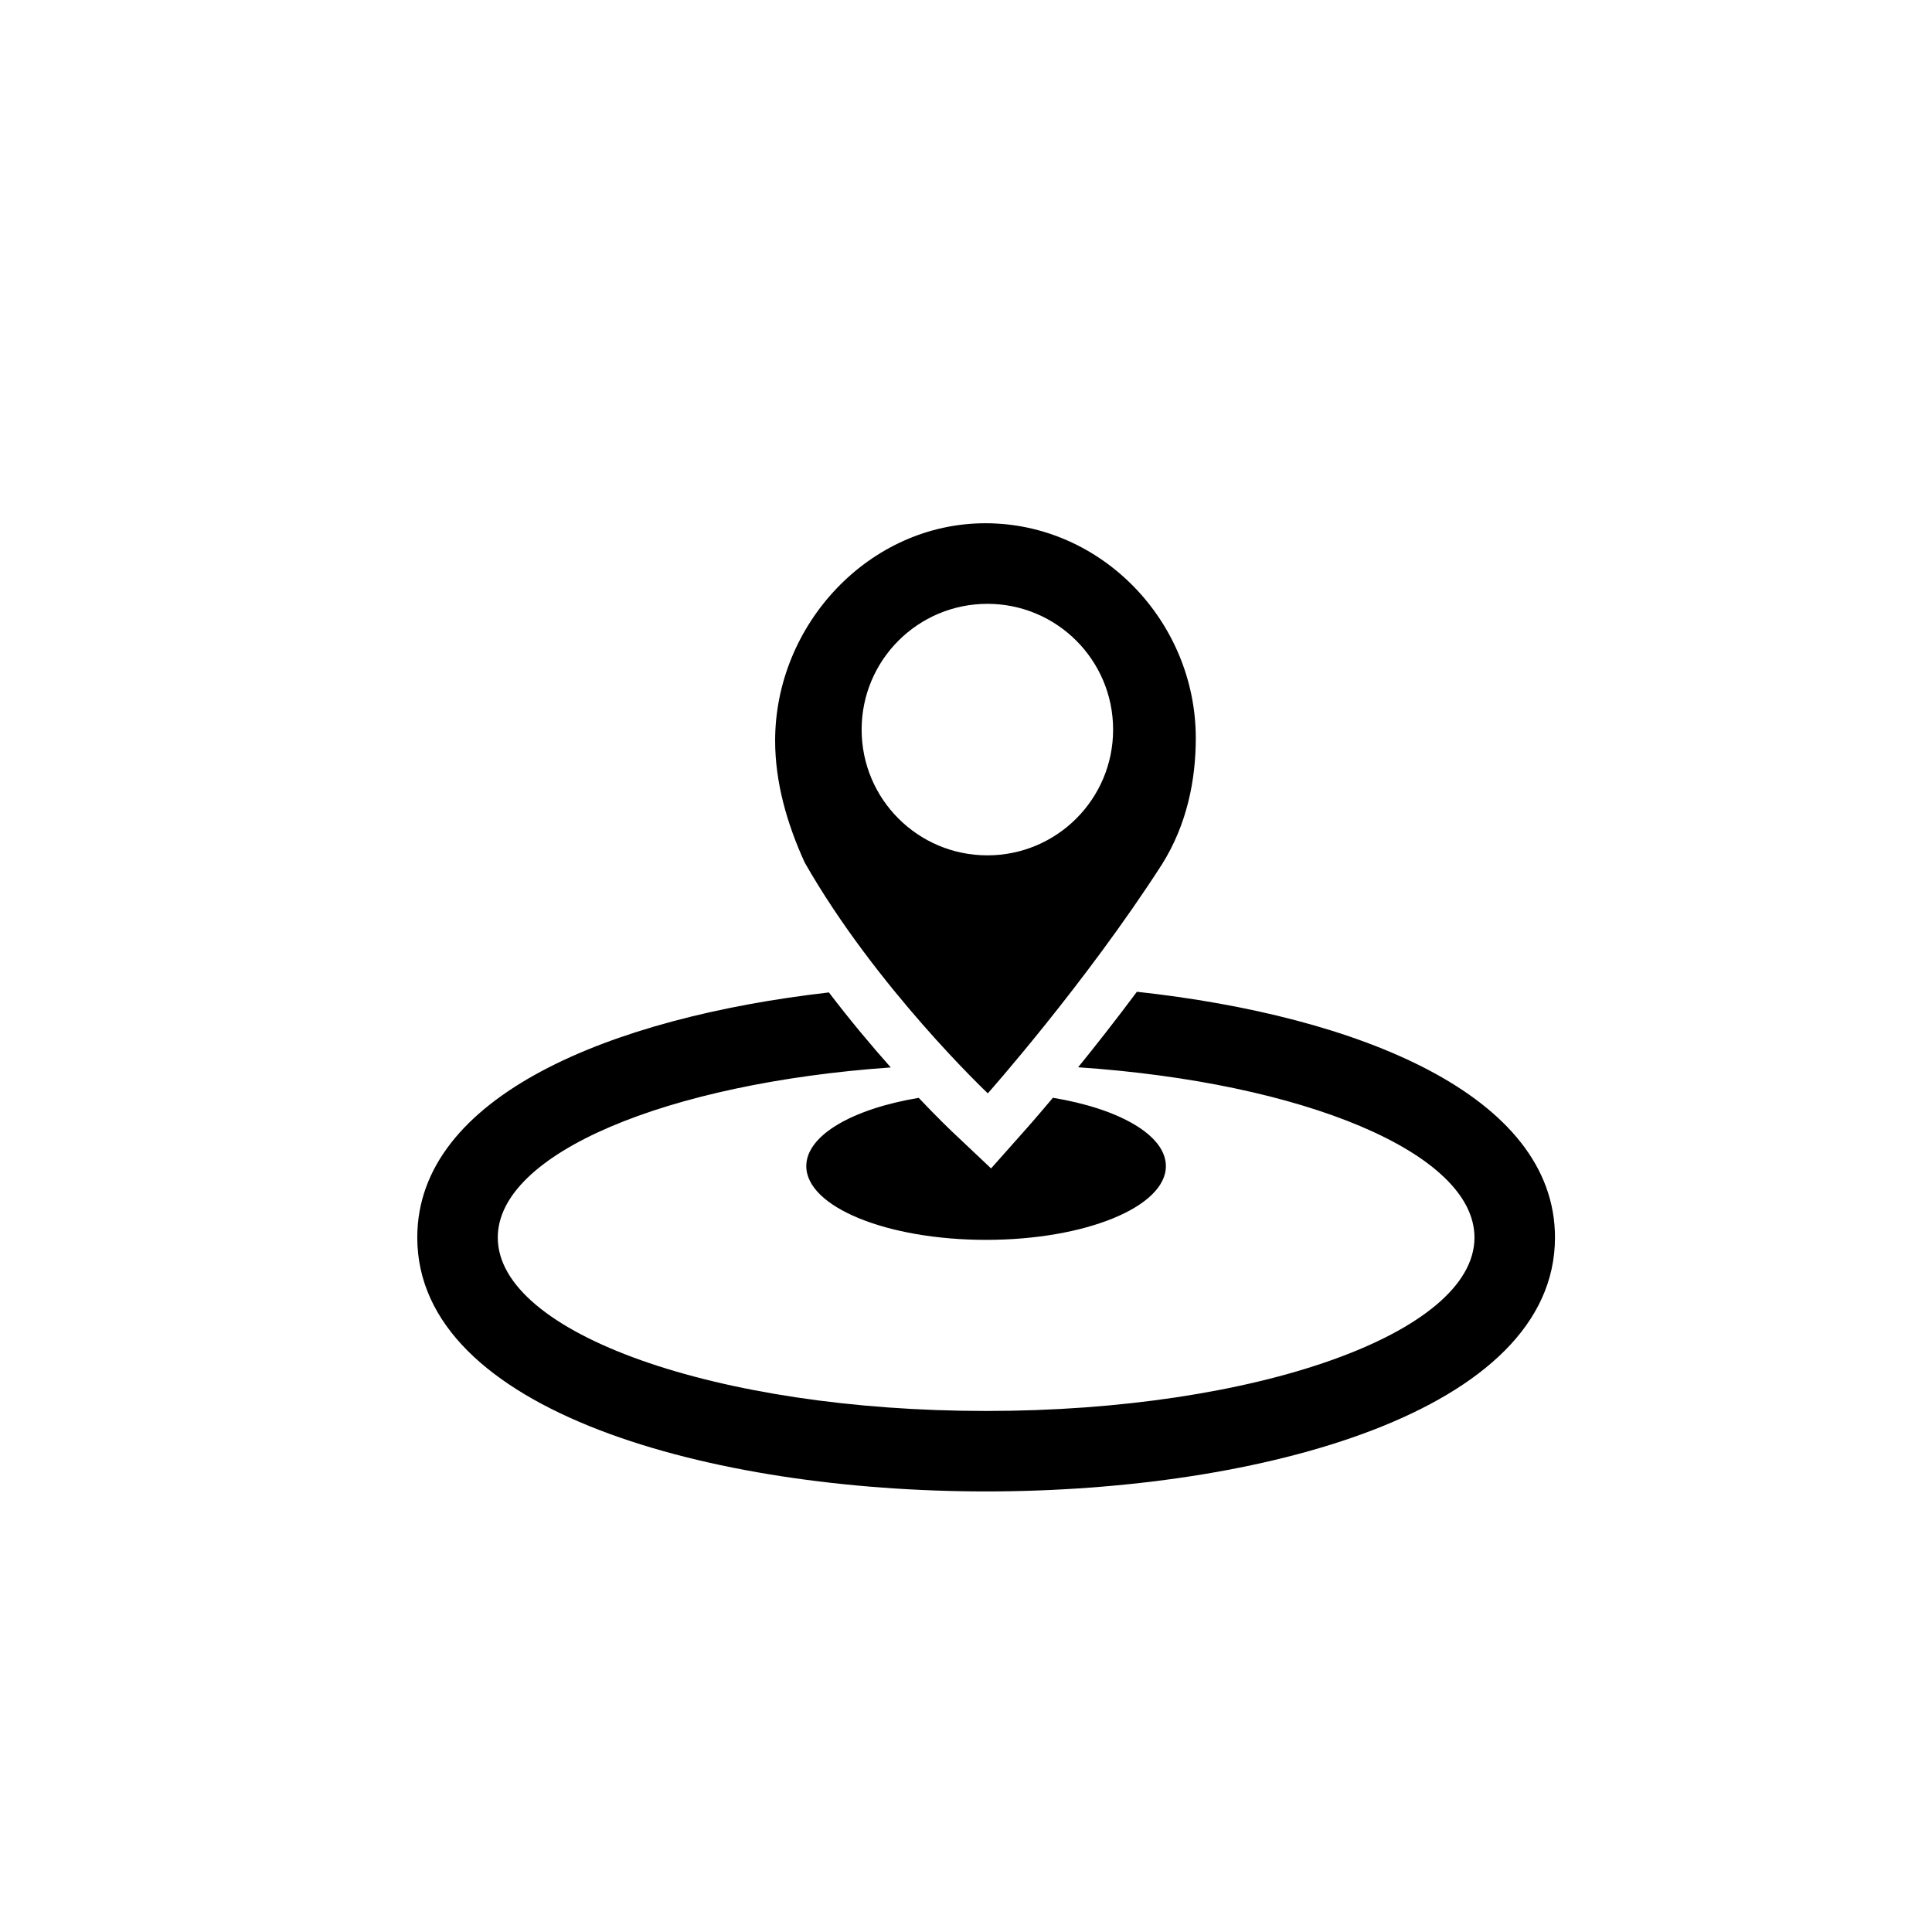 <?xml version="1.0" encoding="utf-8"?>
<!-- Generator: Adobe Illustrator 19.1.0, SVG Export Plug-In . SVG Version: 6.00 Build 0)  -->
<svg version="1.1" id="Layer_1" xmlns="http://www.w3.org/2000/svg" xmlns:xlink="http://www.w3.org/1999/xlink" x="0px" y="0px"
	 viewBox="0 0 48 48" style="enable-background:new 0 0 48 48;" xml:space="preserve">
<g id="nearby-circle_2_">
	<path d="M38.633,30.745c0,4.334-7.326,6.309-14.133,6.309c-6.807,0-14.133-1.974-14.133-6.309c0-3.506,4.793-5.466,10.227-6.088
		c0.539,0.707,1.07,1.338,1.537,1.863c-5.566,0.392-9.764,2.134-9.764,4.226c0,2.379,5.432,4.309,12.133,4.309
		c6.701,0,12.133-1.929,12.133-4.309c0-2.102-4.24-3.85-9.847-4.23c0.429-0.528,0.932-1.168,1.46-1.876
		C33.746,25.24,38.633,27.204,38.633,30.745z M23.648,28.108c-0.038-0.036-0.353-0.336-0.823-0.832
		c-1.636,0.272-2.793,0.927-2.793,1.696c0,1.012,2,1.832,4.467,1.832c2.467,0,4.467-0.82,4.467-1.832
		c0-0.771-1.164-1.427-2.807-1.698c-0.394,0.469-0.639,0.745-0.646,0.753l-0.89,1.002L23.648,28.108z M19.993,21.43
		c-0.444-0.971-0.735-1.998-0.735-3.027c0-2.892,2.339-5.403,5.225-5.403c2.887,0,5.226,2.447,5.226,5.339
		c0,1.025-0.213,2.141-0.846,3.145c-1.907,2.961-4.321,5.68-4.321,5.68S21.766,24.541,19.993,21.43z M21.407,18.127
		c0,1.727,1.399,3.124,3.124,3.124c1.725,0,3.124-1.397,3.124-3.124c0-1.728-1.399-3.125-3.124-3.125
		C22.806,15.003,21.407,16.4,21.407,18.127z"/>
</g>
</svg>
